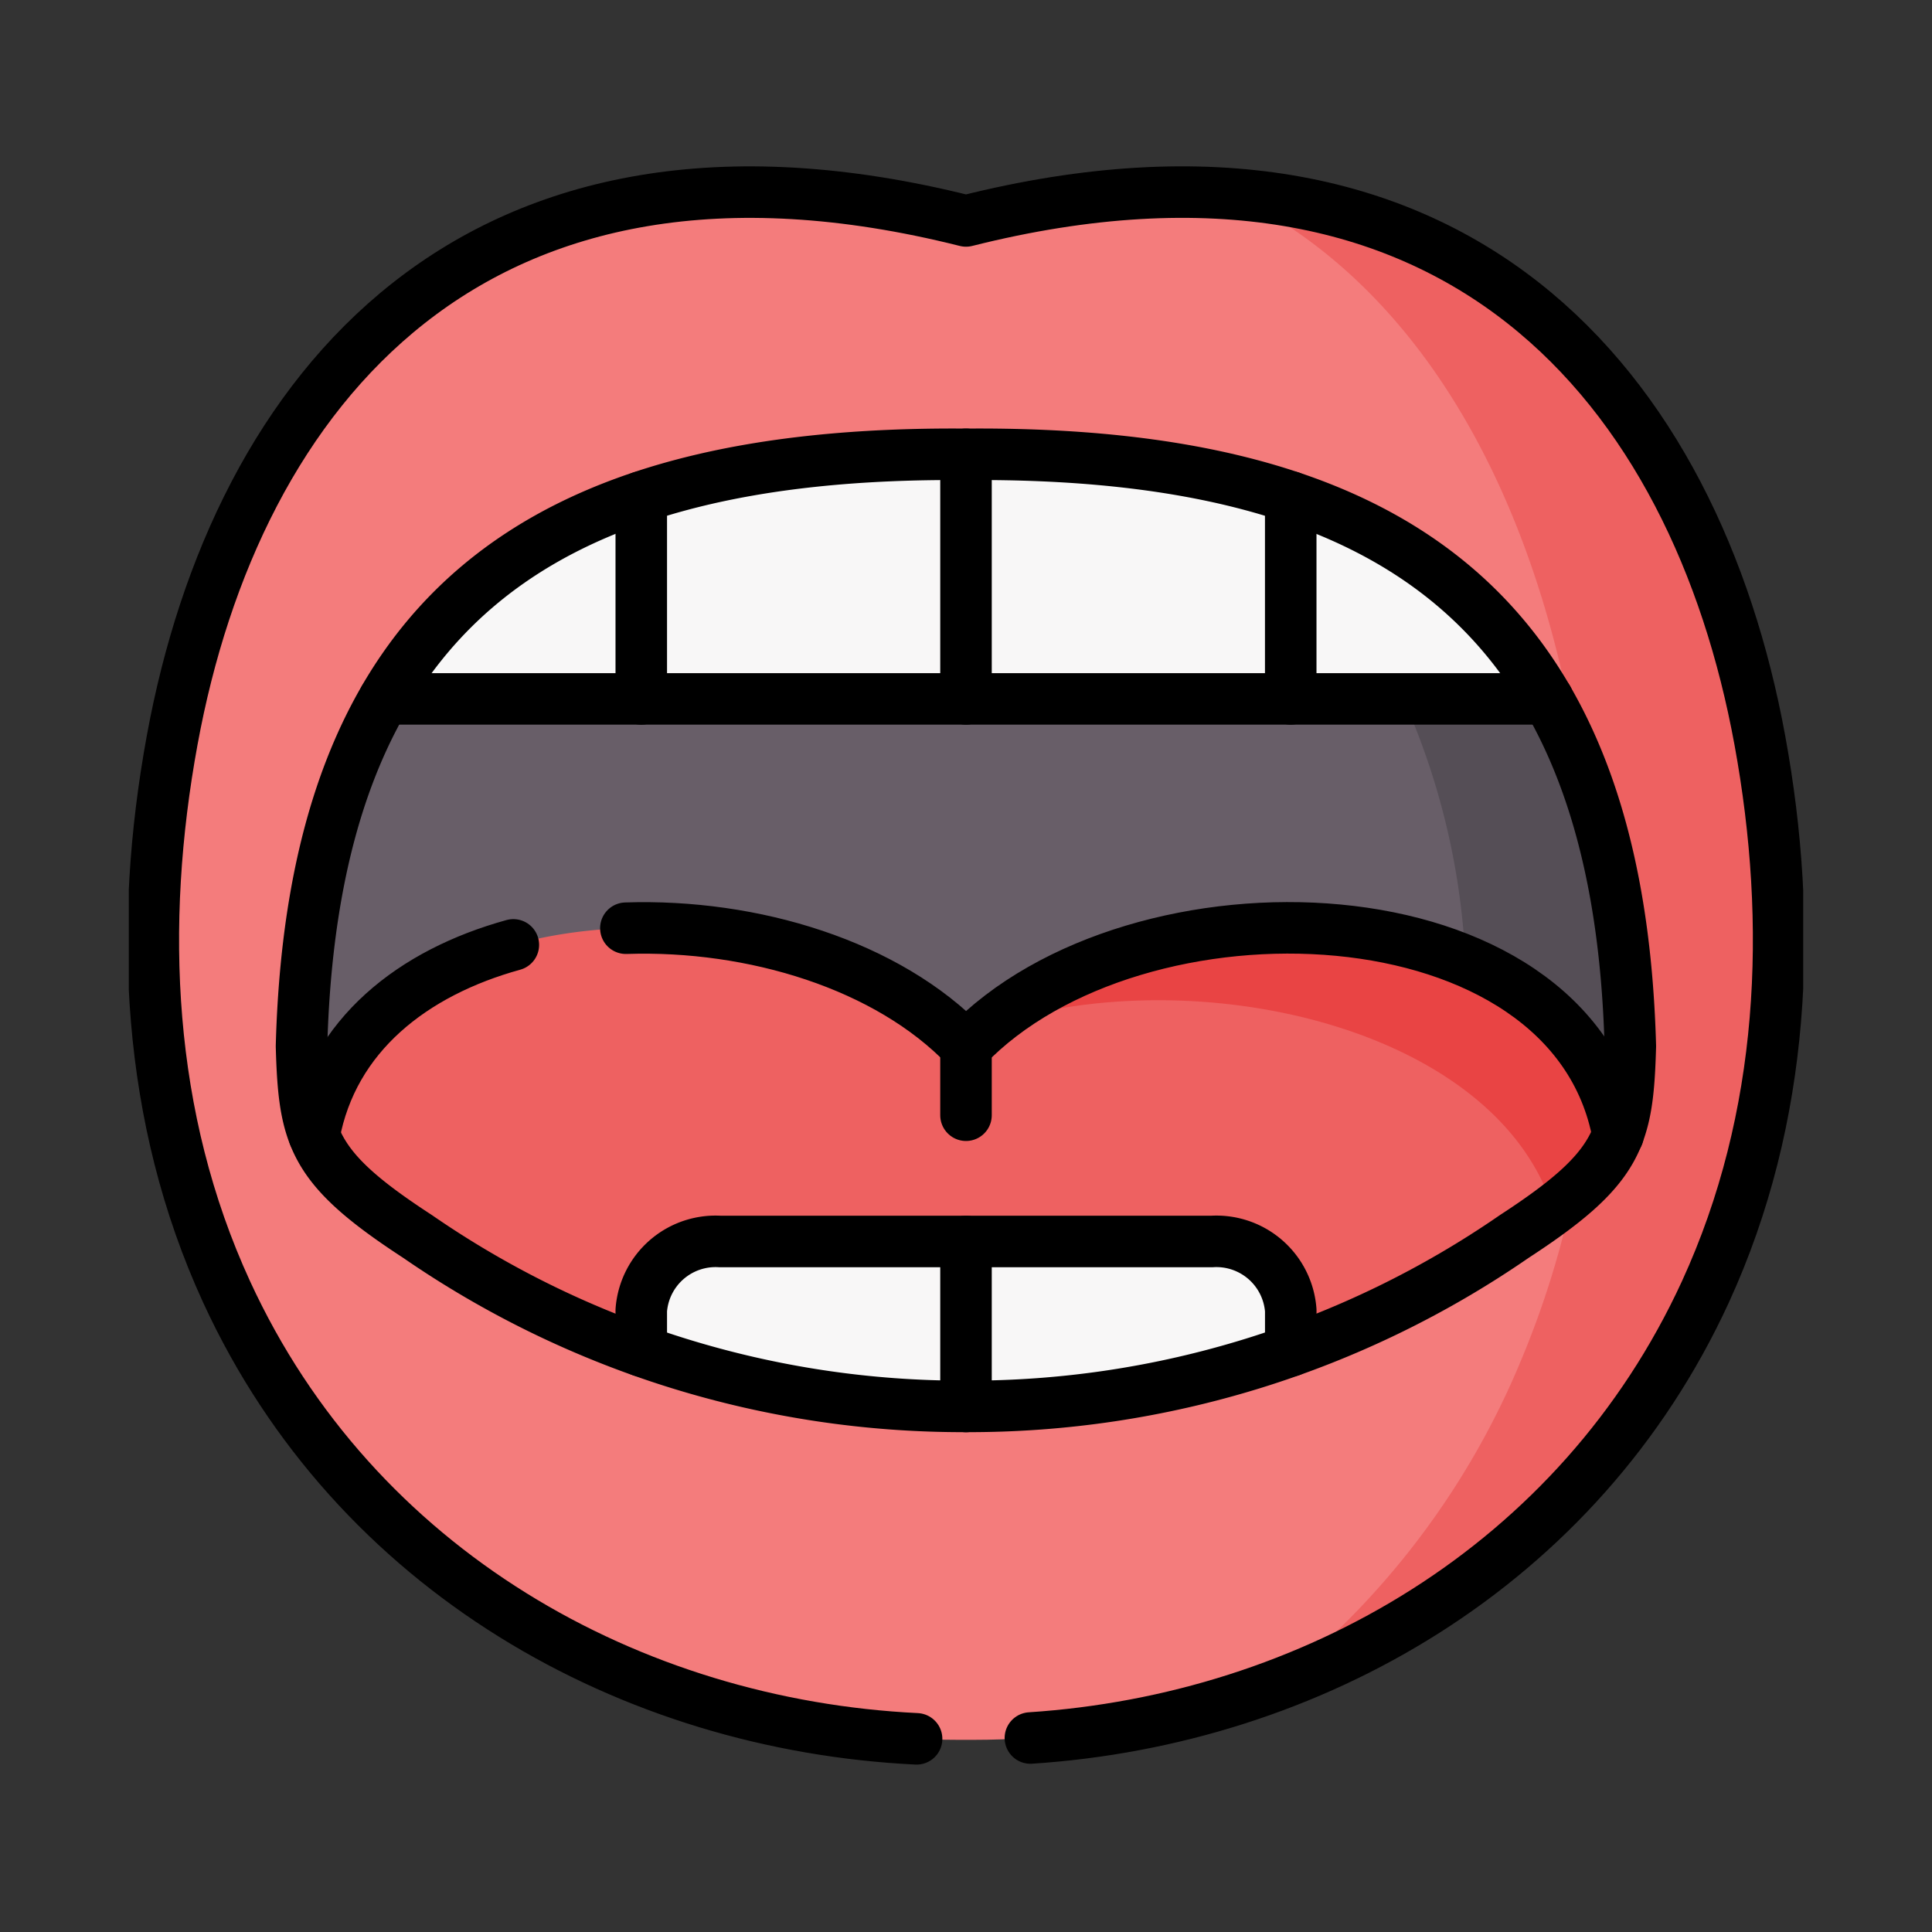 <svg xmlns="http://www.w3.org/2000/svg" xmlns:xlink="http://www.w3.org/1999/xlink" width="75" height="75" viewBox="0 0 75 75">
  <rect x="0" y="0" width="75" height="75" fill="#333333" stroke="none"/>
  <defs>
    <clipPath id="clip-path">
      <path id="path387" d="M0-682.665H65v65H0Z" transform="translate(0 682.665)"/>
    </clipPath>
  </defs>
  <g id="Grupo_1065416" data-name="Grupo 1065416" transform="translate(-6414 -9203)">
    <g id="g381" transform="translate(6419 9890.665)">
      <g id="g383" transform="translate(0 -682.665)">
        <g id="g385" clip-path="url(#clip-path)">
          <g id="g391" transform="translate(0.952 2.459)">
            <path id="path393" d="M-6.958-202.151c-1.314,7.16-1,14.643,2.116,21.426C.387-169.357,11.9-163.35,23.566-163.343h.579c11.667-.007,23.179-6.014,28.412-17.382,3.12-6.783,3.43-14.266,2.116-21.426-2.49-13.591-11.739-24.952-30.816-20.155-19.077-4.8-28.325,6.564-30.816,20.155" transform="translate(7.69 223.424)" fill="#f47c7c" fill-rule="evenodd"/>
          </g>
          <g id="g395" transform="translate(42.835 2.529)">
            <path id="path397" d="M-128.1-210.389a31.869,31.869,0,0,1,1.976,10.945,10.191,10.191,0,0,1-.482,3.447,5.77,5.77,0,0,1-1.753,2.287,35.612,35.612,0,0,1-1.961,6.334,31.256,31.256,0,0,1-9.659,12.779,29.451,29.451,0,0,0,16.763-15.3c3.12-6.783,3.43-14.266,2.116-21.426-1.99-10.858-8.295-20.295-20.48-21.2,7.611,3.691,11.818,12.115,13.377,21.508.036.208.068.42.1.632" transform="translate(141.584 232.529)" fill="#ee6161" fill-rule="evenodd"/>
          </g>
          <g id="g399" transform="translate(6.708 22.131)">
            <path id="path401" d="M-364.88,0h-35.192c-1.983,3.422-3.055,7.864-3.206,13.483a10.19,10.19,0,0,0,.482,3.447h50.619a10.184,10.184,0,0,0,.482-3.447C-351.845,7.864-352.918,3.422-354.9,0Z" transform="translate(403.278)" fill="#685e68" fill-rule="evenodd"/>
          </g>
          <g id="g403" transform="translate(7.19 31.018)">
            <path id="path405" d="M-240.506-43.847c-6.6-6.887-23.5-6.32-25.31,3.429.518,1.321,1.619,2.374,4.016,3.935a43.085,43.085,0,0,0,8.687,4.442V-33.61a2.892,2.892,0,0,1,3.055-2.675h19.1A2.893,2.893,0,0,1-227.9-33.61v1.569a43.085,43.085,0,0,0,8.687-4.442c2.4-1.562,3.5-2.614,4.016-3.935-1.807-9.749-18.713-10.316-25.31-3.429" transform="translate(265.815 48.461)" fill="#ee6161" fill-rule="evenodd"/>
          </g>
          <g id="g407" transform="translate(19.894 43.194)">
            <path id="path409" d="M-119.792,0h-9.551A2.892,2.892,0,0,0-132.4,2.675V4.244A38.026,38.026,0,0,0-119.792,6.4Z" transform="translate(132.398)" fill="#f8f7f7" fill-rule="evenodd"/>
          </g>
          <g id="g411" transform="translate(32.5 43.194)">
            <path id="path413" d="M0,0V6.4A38.026,38.026,0,0,0,12.606,4.244V2.675A2.893,2.893,0,0,0,9.547,0Z" fill="#f8f7f7" fill-rule="evenodd"/>
          </g>
          <g id="g415" transform="translate(33.335 31.02)">
            <path id="path417" d="M-232.573-76.416c-1.735-9.357-17.389-10.255-24.475-4.215,7.906-2.657,19.724-.05,21.966,7.106a6.752,6.752,0,0,0,2.508-2.891" transform="translate(257.047 84.458)" fill="#e94444" fill-rule="evenodd"/>
          </g>
          <g id="g419" transform="translate(49.479 22.131)">
            <path id="path421" d="M-79.166-160.879a10.191,10.191,0,0,0,.482-3.447c-.151-5.619-1.224-10.061-3.206-13.483H-87.5a28.034,28.034,0,0,1,2.411,10.173c3.027,1.271,5.315,3.5,5.92,6.758" transform="translate(87.497 177.809)" fill="#554e56" fill-rule="evenodd"/>
          </g>
          <g id="g423" transform="translate(19.894 43.194)">
            <path id="path425" d="M0-40.33V-41.9a2.892,2.892,0,0,1,3.055-2.675h19.1A2.893,2.893,0,0,1,25.213-41.9v1.569" transform="translate(0 44.575)" fill="none" stroke="#000" stroke-linecap="round" stroke-linejoin="round" stroke-miterlimit="10" stroke-width="2"/>
          </g>
          <g id="g427" transform="translate(32.5 43.194)">
            <path id="path429" d="M0,0V6.406" fill="none" stroke="#000" stroke-linecap="round" stroke-linejoin="round" stroke-miterlimit="10" stroke-width="2"/>
          </g>
          <g id="g431" transform="translate(32.5 35.632)">
            <path id="path433" d="M0,0V2.661" fill="none" stroke="#000" stroke-linecap="round" stroke-linejoin="round" stroke-miterlimit="10" stroke-width="2"/>
          </g>
          <g id="g435" transform="translate(9.915 14.293)">
            <path id="path437" d="M0-74.485H9.979v-7.838A17.33,17.33,0,0,0,0-74.485" transform="translate(0 82.324)" fill="#f8f7f7" fill-rule="evenodd"/>
          </g>
          <g id="g439" transform="translate(19.894 12.635)">
            <path id="path441" d="M0-90.235H12.606v-9.494A38.922,38.922,0,0,0,0-98.074Z" transform="translate(0 99.731)" fill="#f8f7f7" fill-rule="evenodd"/>
          </g>
          <g id="g443" transform="translate(32.5 12.635)">
            <path id="path445" d="M0-90.235H12.606v-7.838A38.936,38.936,0,0,0,0-99.729Z" transform="translate(0 99.731)" fill="#f8f7f7" fill-rule="evenodd"/>
          </g>
          <g id="g447" transform="translate(45.106 14.293)">
            <path id="path449" d="M0-74.485H9.979A17.33,17.33,0,0,0,0-82.324Z" transform="translate(0 82.324)" fill="#f8f7f7" fill-rule="evenodd"/>
          </g>
          <g id="g451" transform="translate(6.708 12.635)">
            <path id="path453" d="M-245.088-351.225a37.254,37.254,0,0,1-21.294-6.6c-4.081-2.657-4.4-3.839-4.5-7.382.45-16.819,9.166-23.11,25.792-22.977,16.626-.133,25.338,6.158,25.792,22.977-.1,3.544-.421,4.725-4.5,7.382A37.254,37.254,0,0,1-245.088-351.225Z" transform="translate(270.879 388.186)" fill="none" stroke="#000" stroke-linecap="round" stroke-linejoin="round" stroke-miterlimit="10" stroke-width="2"/>
          </g>
          <g id="g455" transform="translate(19.894 14.293)">
            <path id="path457" d="M0-74.485v-7.838" transform="translate(0 82.324)" fill="none" stroke="#000" stroke-linecap="round" stroke-linejoin="round" stroke-miterlimit="10" stroke-width="2"/>
          </g>
          <g id="g459" transform="translate(32.5 12.637)">
            <path id="path461" d="M0,0V9.494" fill="none" stroke="#000" stroke-linecap="round" stroke-linejoin="round" stroke-miterlimit="10" stroke-width="2"/>
          </g>
          <g id="g463" transform="translate(45.106 14.293)">
            <path id="path465" d="M0,0V7.838" transform="translate(0)" fill="none" stroke="#000" stroke-linecap="round" stroke-linejoin="round" stroke-miterlimit="10" stroke-width="2"/>
          </g>
          <g id="g467" transform="translate(9.915 22.131)">
            <path id="path469" d="M0,0H45.171" transform="translate(0 0)" fill="none" stroke="#000" stroke-linecap="round" stroke-linejoin="round" stroke-miterlimit="10" stroke-width="2"/>
          </g>
          <g id="g471" transform="translate(7.19 31.018)">
            <path id="path473" d="M-115-.138c4.934-.165,10.166,1.426,13.207,4.6,6.6-6.887,23.5-6.32,25.31,3.429m-50.619,0c.72-3.878,3.833-6.305,7.734-7.382" transform="translate(127.106 0.153)" fill="none" stroke="#000" stroke-linecap="round" stroke-linejoin="round" stroke-miterlimit="10" stroke-width="2"/>
          </g>
          <g id="g475" transform="translate(0.952 2.459)">
            <path id="path477" d="M-281.558-570.552c-11.095-.539-21.794-6.506-26.782-17.343-3.12-6.783-3.43-14.266-2.116-21.426,2.49-13.591,11.739-24.952,30.816-20.155,19.077-4.8,28.325,6.564,30.816,20.155,1.313,7.16,1,14.643-2.116,21.426-4.9,10.65-15.316,16.6-26.2,17.311" transform="translate(311.188 630.594)" fill="none" stroke="#000" stroke-linecap="round" stroke-linejoin="round" stroke-miterlimit="10" stroke-width="2"/>
          </g>
        </g>
      </g>
    </g>
    <rect id="Rectángulo_374133" data-name="Rectángulo 374133" width="75" height="75" transform="translate(6414 9203)" fill="none"/>
  </g>
</svg>

